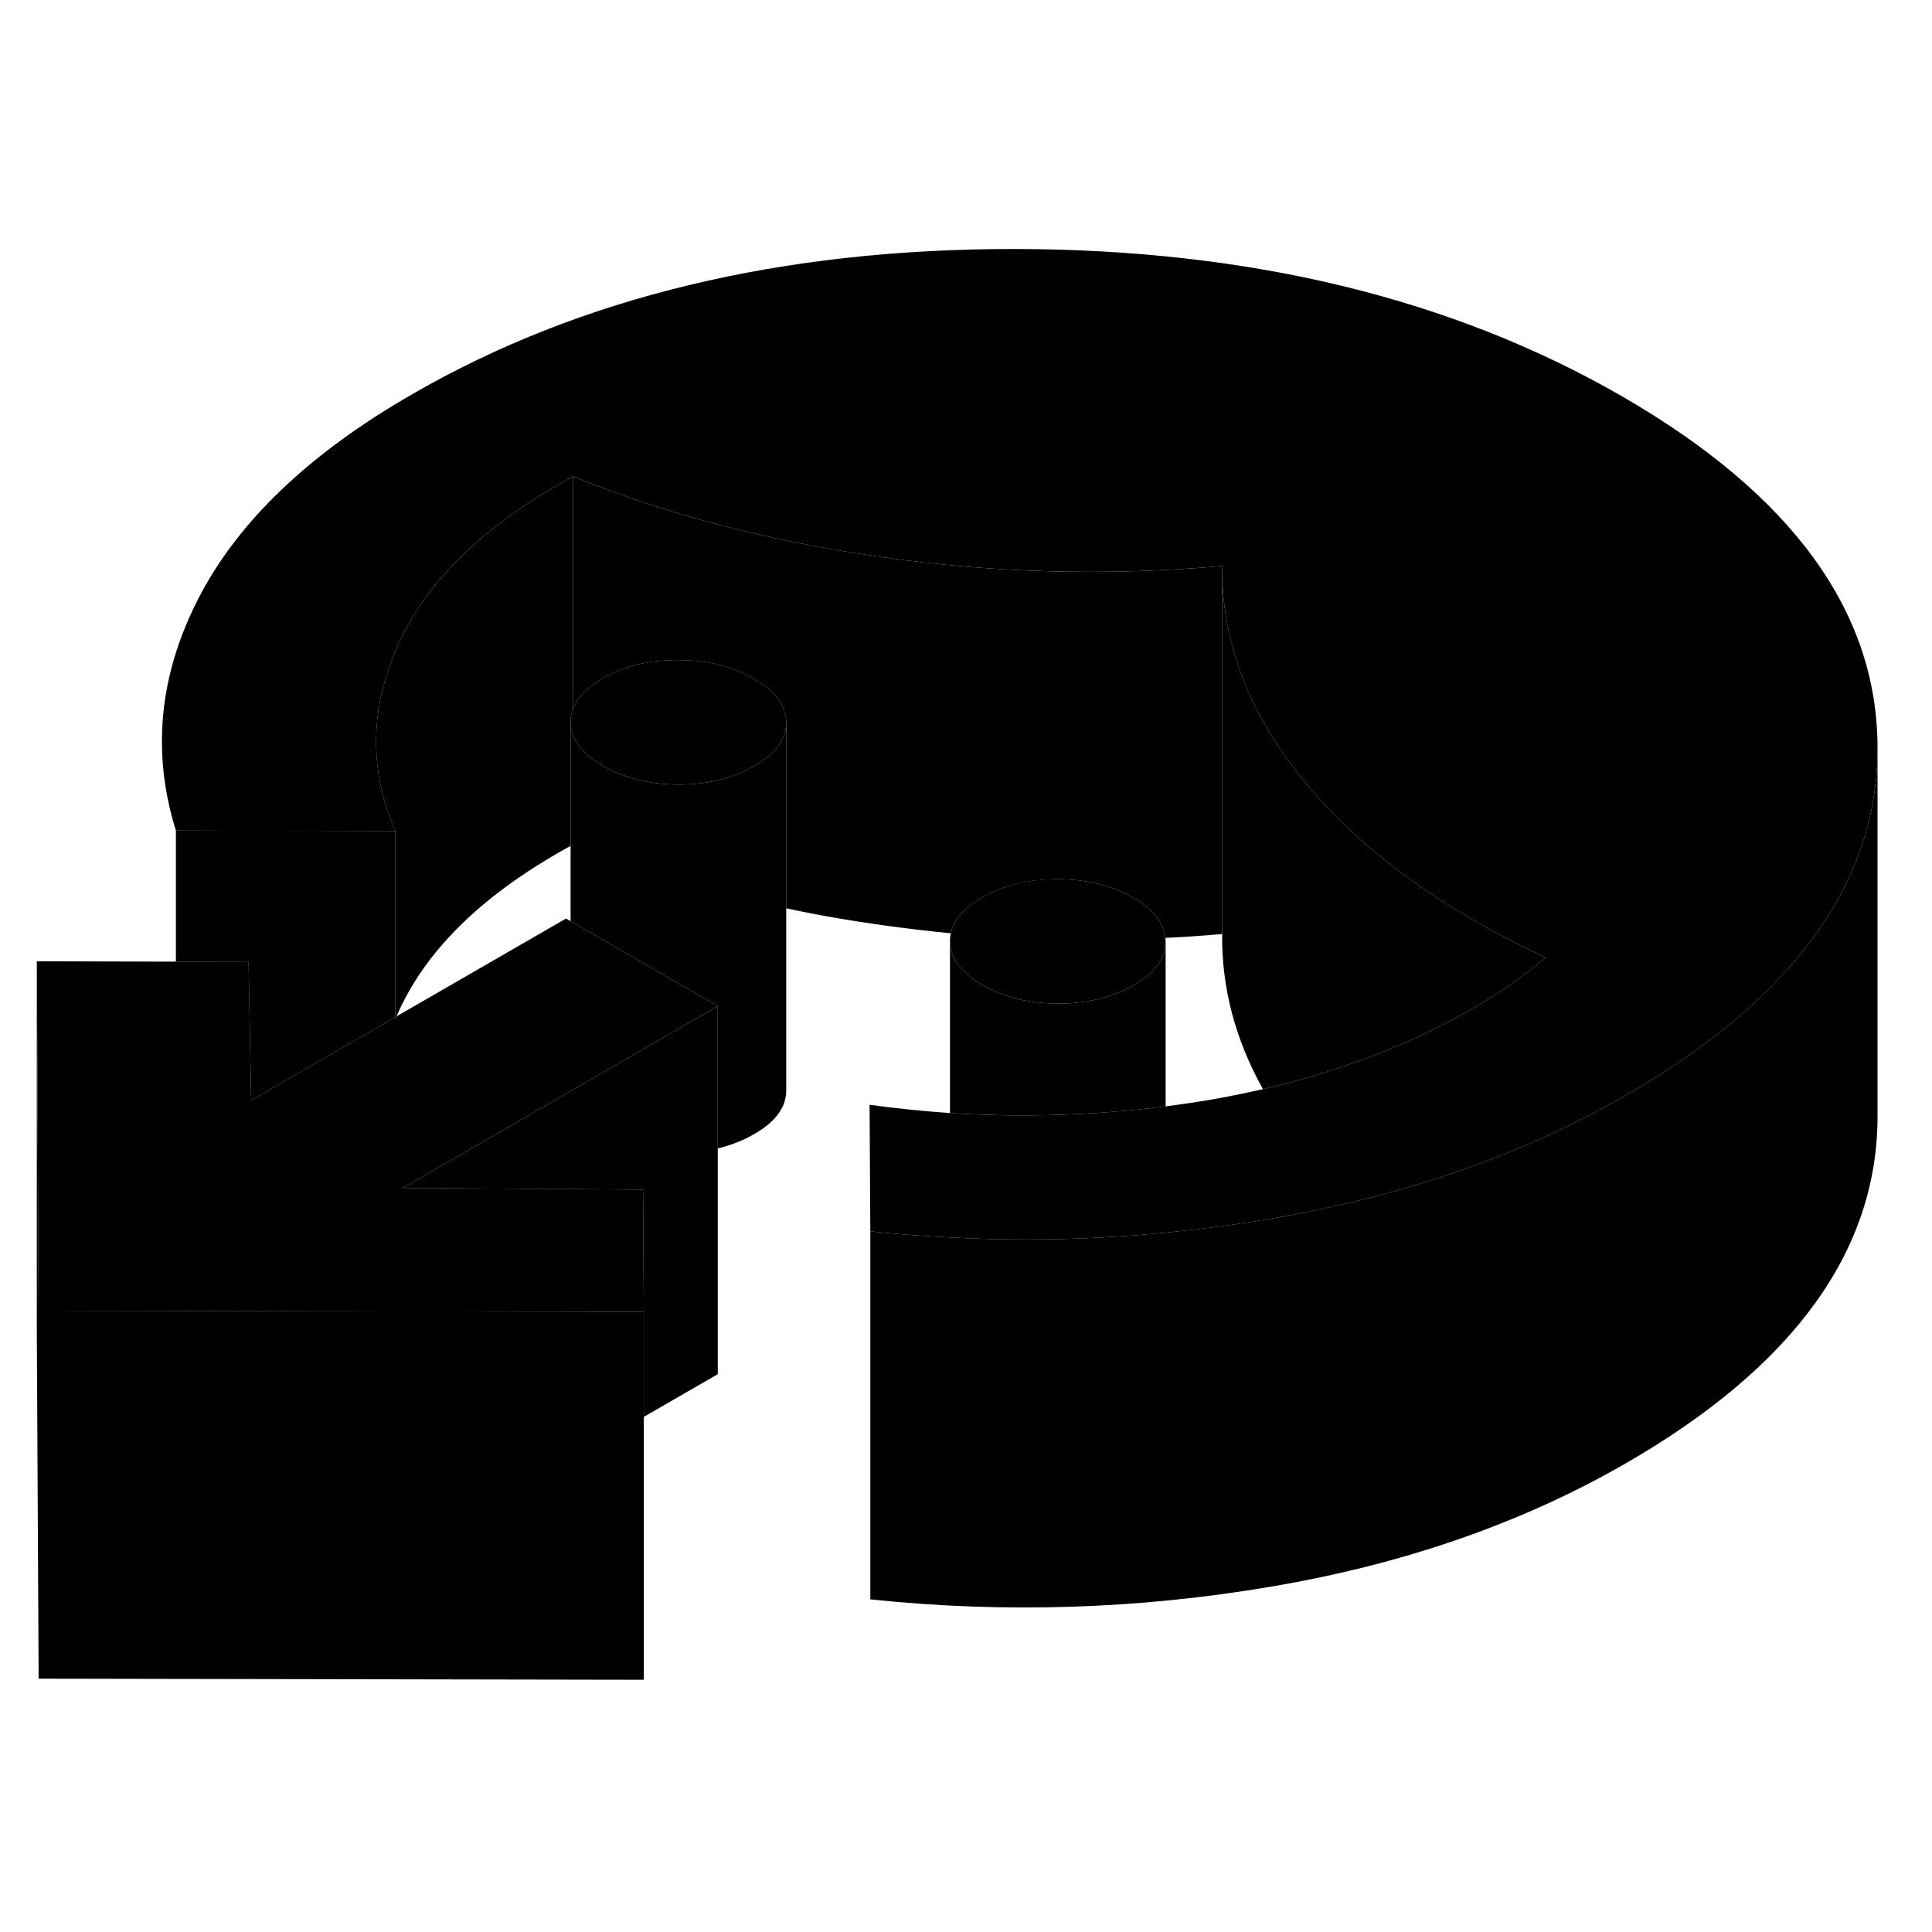 <svg width="24" height="24" viewBox="0 0 105 83" xmlns="http://www.w3.org/2000/svg" stroke-width="1px"  stroke-linecap="round" stroke-linejoin="round"> <path d="M47.299 75.922V69.042M21.489 44.272V44.392C21.509 44.342 21.529 44.282 21.559 44.232L21.489 44.272Z" class="pr-icon-iso-solid-stroke" stroke-linejoin="round"/> <path d="M21.49 34.163V44.273L13.65 48.803L13.51 41.273L10.92 41.263H9.56V34.143L16.95 34.153L21.49 34.163Z" class="pr-icon-iso-solid-stroke" stroke-linejoin="round"/> <path d="M21.49 44.272V44.392C21.51 44.342 21.53 44.282 21.56 44.232L21.49 44.272Z" class="pr-icon-iso-solid-stroke" stroke-linejoin="round"/> <path d="M63.35 40.172C63.35 41.082 62.78 41.872 61.61 42.542C60.45 43.212 59.08 43.542 57.51 43.542C55.94 43.542 54.56 43.202 53.39 42.522C52.22 41.852 51.64 41.062 51.63 40.152C51.63 40.002 51.64 39.862 51.68 39.722C51.83 38.992 52.39 38.342 53.37 37.782C54.53 37.112 55.9 36.772 57.47 36.782C59.05 36.782 60.42 37.122 61.59 37.792C62.67 38.422 63.25 39.142 63.33 39.972C63.35 40.042 63.35 40.102 63.35 40.172Z" class="pr-icon-iso-solid-stroke" stroke-linejoin="round"/> <path d="M102.04 29.562V29.662C102.04 33.232 100.95 36.552 98.78 39.632C96.51 42.862 93.04 45.832 88.37 48.522C83.95 51.072 79.03 53.002 73.59 54.312C72.14 54.652 70.65 54.962 69.13 55.222C67.21 55.552 65.28 55.802 63.35 55.992C59.46 56.372 55.56 56.462 51.63 56.252C50.19 56.182 48.74 56.072 47.3 55.922L47.26 49.042C48.72 49.242 50.17 49.392 51.63 49.492C55.52 49.742 59.43 49.622 63.35 49.132C63.78 49.072 64.2 49.012 64.63 48.952C66 48.752 67.34 48.492 68.64 48.192C72.85 47.222 76.68 45.752 80.12 43.762C80.87 43.332 81.55 42.892 82.17 42.462C82.78 42.022 83.4 41.552 84.01 41.042C78.38 38.422 74.03 35.252 70.96 31.552C68.79 28.932 67.4 26.202 66.79 23.352C66.54 22.222 66.42 21.082 66.42 19.922V19.762C60.26 20.302 54.11 20.152 47.97 19.282C41.84 18.422 36.23 16.962 31.15 14.892C26.43 17.452 23.28 20.472 21.69 23.922C20.52 26.472 20.17 28.982 20.65 31.482C20.82 32.382 21.1 33.272 21.49 34.162H16.95L9.56 34.142C9.05 32.522 8.8 30.902 8.8 29.292C8.8 26.692 9.46 24.102 10.78 21.532C12.92 17.362 16.78 13.662 22.39 10.432C31.54 5.142 42.49 2.512 55.23 2.532C67.97 2.562 78.95 5.232 88.16 10.542C97.37 15.862 102 22.202 102.04 29.562Z" class="pr-icon-iso-solid-stroke" stroke-linejoin="round"/> <path d="M42.73 28.262C42.73 29.172 42.16 29.962 40.99 30.632C39.83 31.302 38.46 31.642 36.89 31.642C35.31 31.632 33.94 31.292 32.77 30.622C31.93 30.132 31.39 29.582 31.15 28.972C31.06 28.742 31.01 28.492 31.01 28.242C31.01 27.992 31.05 27.742 31.15 27.512C31.38 26.902 31.91 26.352 32.75 25.872C32.82 25.832 32.88 25.792 32.95 25.762C33.79 25.312 34.73 25.032 35.78 24.922C36.13 24.892 36.48 24.872 36.85 24.872C38.43 24.872 39.8 25.212 40.97 25.892C42.14 26.562 42.72 27.352 42.73 28.262Z" class="pr-icon-iso-solid-stroke" stroke-linejoin="round"/> <path d="M102.04 29.662V49.562C102.08 56.922 97.52 63.242 88.37 68.522C82.77 71.752 76.36 73.992 69.13 75.222C61.91 76.452 54.63 76.692 47.3 75.922V55.922C48.74 56.072 50.19 56.182 51.63 56.252C55.56 56.462 59.46 56.372 63.35 55.992C65.28 55.802 67.21 55.552 69.13 55.222C70.65 54.962 72.14 54.652 73.59 54.312C79.03 53.002 83.95 51.072 88.37 48.522C93.04 45.832 96.51 42.862 98.78 39.632C100.95 36.552 102.04 33.232 102.04 29.662Z" class="pr-icon-iso-solid-stroke" stroke-linejoin="round"/> <path d="M2.1 60.232V80.232L2 61.242V41.242L2.1 60.232Z" class="pr-icon-iso-solid-stroke" stroke-linejoin="round"/> <path d="M8.8 28.252V29.292V41.262" class="pr-icon-iso-solid-stroke" stroke-linejoin="round"/> <path d="M63.35 40.172V49.132C59.43 49.622 55.52 49.742 51.63 49.492V40.152C51.64 41.062 52.22 41.852 53.39 42.522C54.56 43.202 55.93 43.542 57.51 43.542C59.09 43.542 60.45 43.212 61.61 42.542C62.78 41.872 63.35 41.082 63.35 40.172Z" class="pr-icon-iso-solid-stroke" stroke-linejoin="round"/> <path d="M84.01 41.042C83.4 41.552 82.78 42.022 82.17 42.462C81.55 42.892 80.87 43.332 80.12 43.762C76.68 45.752 72.85 47.222 68.64 48.192C67.13 45.492 66.39 42.682 66.42 39.762V19.922C66.42 21.082 66.54 22.222 66.79 23.352C67.4 26.202 68.79 28.932 70.96 31.552C74.03 35.252 78.38 38.422 84.01 41.042Z" class="pr-icon-iso-solid-stroke" stroke-linejoin="round"/> <path d="M66.42 19.763V39.763C65.39 39.853 64.36 39.923 63.33 39.973C63.25 39.143 62.67 38.423 61.59 37.793C60.42 37.123 59.05 36.783 57.47 36.783C55.9 36.783 54.53 37.113 53.37 37.783C52.39 38.343 51.83 38.993 51.68 39.723C50.44 39.603 49.21 39.453 47.97 39.283C46.18 39.033 44.43 38.733 42.73 38.363V28.263C42.72 27.353 42.14 26.563 40.97 25.893C39.8 25.213 38.43 24.873 36.85 24.873C36.48 24.873 36.13 24.893 35.78 24.923C34.73 25.033 33.79 25.313 32.95 25.763C32.88 25.793 32.82 25.833 32.75 25.873C31.91 26.353 31.38 26.903 31.15 27.513V14.893C36.23 16.963 41.84 18.423 47.97 19.283C54.11 20.153 60.26 20.303 66.42 19.763Z" class="pr-icon-iso-solid-stroke" stroke-linejoin="round"/> <path d="M39.01 43.683V63.683L34.99 66.003V60.293L34.95 53.653L21.9 53.563L31.01 48.303L36.94 44.873L39.01 43.683Z" class="pr-icon-iso-solid-stroke" stroke-linejoin="round"/> <path d="M42.73 28.262V48.262C42.73 49.172 42.16 49.962 40.99 50.632C40.39 50.982 39.73 51.242 39.01 51.412V43.682L31.01 39.062V28.242C31.01 28.492 31.06 28.742 31.15 28.972C31.39 29.582 31.93 30.132 32.77 30.622C33.94 31.292 35.31 31.632 36.89 31.642C38.46 31.642 39.83 31.302 40.99 30.632C42.16 29.962 42.73 29.172 42.73 28.262Z" class="pr-icon-iso-solid-stroke" stroke-linejoin="round"/> <path d="M31.15 14.893V27.513C31.05 27.743 31.01 27.993 31.01 28.243V34.973C26.37 37.513 23.26 40.503 21.69 43.923C21.64 44.023 21.6 44.133 21.56 44.233L21.49 44.273V34.163C21.1 33.273 20.82 32.383 20.65 31.483C20.17 28.983 20.52 26.473 21.69 23.923C23.28 20.473 26.43 17.453 31.15 14.893Z" class="pr-icon-iso-solid-stroke" stroke-linejoin="round"/> <path d="M34.99 60.292V80.292L2.1 80.232V60.232L28.41 60.282L33.13 60.292H34.99Z" class="pr-icon-iso-solid-stroke" stroke-linejoin="round"/> <path d="M31.01 48.302L21.9 53.562L34.95 53.652L34.99 60.292H28.41L2.1 60.232L2 41.242L8.8 41.262H13.51L13.65 48.802L21.49 44.272V44.392C21.51 44.342 21.53 44.282 21.56 44.232L30.76 38.922L31.01 39.062L39.01 43.682L36.94 44.872L31.01 48.302Z" class="pr-icon-iso-solid-stroke" stroke-linejoin="round"/>
</svg>